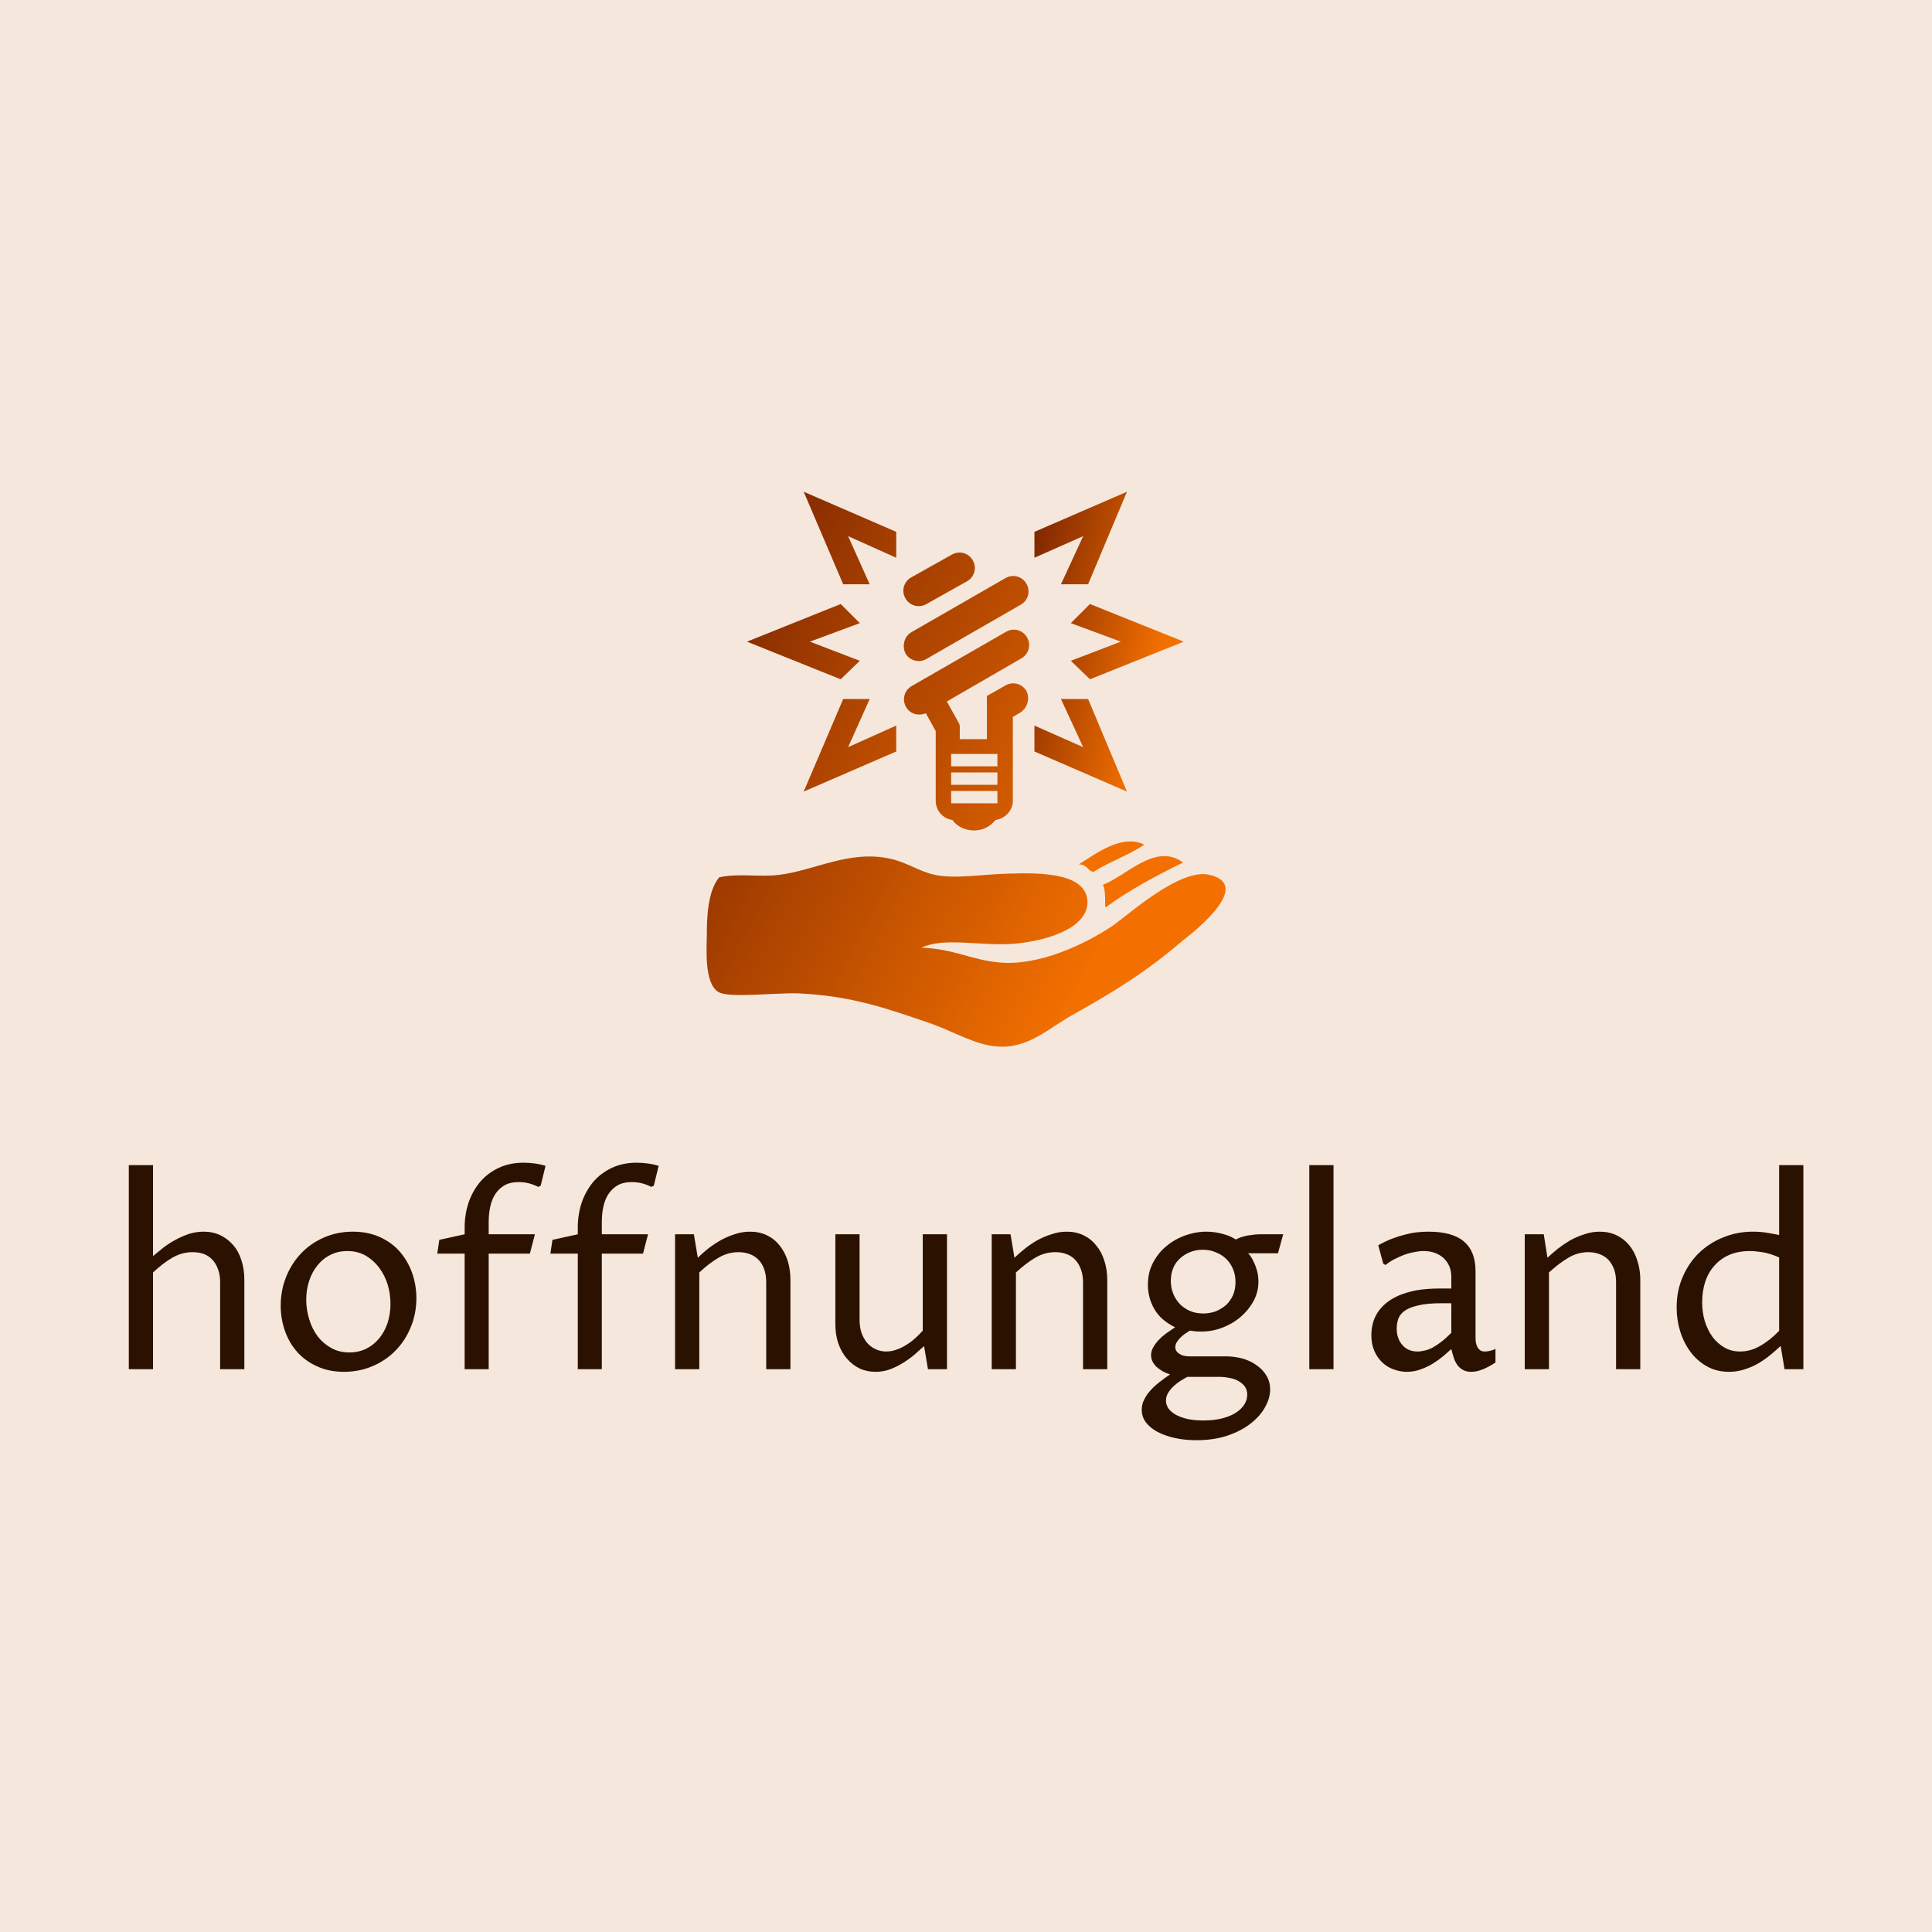 <svg data-v-fde0c5aa="" xmlns="http://www.w3.org/2000/svg" viewBox="0 0 300 300" class="iconAbove"><!----><defs data-v-fde0c5aa=""><!----></defs><rect data-v-fde0c5aa="" fill="#F6E7DC" x="0" y="0" width="300px" height="300px" class="logo-background-square"></rect><defs data-v-fde0c5aa=""><!----></defs><g data-v-fde0c5aa="" id="e48b2ff5-67f4-43a6-a5a5-f2408194cebe" fill="#2B1200" transform="matrix(2.894,0,0,2.894,16.528,173.136)"><path d="M1.20 13.64L1.20 2.69L2.50 2.69L2.50 7.57L2.50 7.57Q2.75 7.36 3.05 7.12L3.05 7.12L3.05 7.12Q3.35 6.89 3.70 6.70L3.70 6.70L3.70 6.70Q4.05 6.51 4.43 6.38L4.43 6.38L4.43 6.38Q4.81 6.26 5.22 6.26L5.22 6.26L5.22 6.26Q5.71 6.26 6.11 6.45L6.11 6.45L6.11 6.45Q6.51 6.64 6.80 6.98L6.80 6.98L6.80 6.98Q7.09 7.31 7.24 7.79L7.24 7.79L7.24 7.79Q7.40 8.26 7.40 8.85L7.40 8.85L7.40 13.64L6.10 13.64L6.10 8.96L6.10 8.96Q6.10 8.56 5.98 8.26L5.98 8.26L5.98 8.26Q5.87 7.96 5.68 7.76L5.68 7.76L5.68 7.76Q5.48 7.55 5.21 7.45L5.21 7.45L5.21 7.45Q4.94 7.36 4.62 7.36L4.62 7.36L4.62 7.36Q4.05 7.36 3.53 7.66L3.53 7.66L3.53 7.66Q3.02 7.96 2.50 8.45L2.50 8.45L2.50 13.64L1.20 13.64ZM12.74 13.78L12.74 13.78L12.74 13.78Q11.94 13.78 11.31 13.49L11.31 13.49L11.31 13.49Q10.68 13.21 10.24 12.72L10.24 12.72L10.24 12.72Q9.81 12.24 9.58 11.59L9.58 11.59L9.58 11.59Q9.35 10.94 9.35 10.23L9.35 10.23L9.35 10.23Q9.35 9.41 9.64 8.69L9.64 8.69L9.64 8.69Q9.93 7.96 10.45 7.42L10.45 7.42L10.45 7.42Q10.96 6.88 11.68 6.57L11.68 6.57L11.68 6.57Q12.39 6.26 13.22 6.26L13.22 6.26L13.22 6.26Q14.03 6.26 14.67 6.55L14.67 6.55L14.67 6.55Q15.31 6.84 15.74 7.33L15.74 7.33L15.74 7.33Q16.17 7.83 16.40 8.47L16.40 8.47L16.40 8.47Q16.63 9.12 16.63 9.83L16.63 9.83L16.63 9.83Q16.63 10.66 16.33 11.38L16.33 11.38L16.33 11.38Q16.04 12.10 15.52 12.63L15.52 12.63L15.52 12.63Q15.00 13.17 14.29 13.47L14.29 13.47L14.29 13.47Q13.58 13.78 12.74 13.78ZM13.03 12.74L13.03 12.74L13.03 12.74Q13.53 12.74 13.94 12.54L13.94 12.54L13.94 12.54Q14.34 12.34 14.63 11.99L14.63 11.99L14.63 11.99Q14.92 11.64 15.08 11.17L15.08 11.17L15.08 11.17Q15.24 10.69 15.24 10.14L15.24 10.14L15.24 10.14Q15.24 9.60 15.09 9.10L15.09 9.10L15.09 9.10Q14.93 8.59 14.63 8.19L14.63 8.19L14.63 8.19Q14.33 7.79 13.90 7.54L13.90 7.54L13.90 7.54Q13.47 7.30 12.93 7.30L12.93 7.30L12.93 7.30Q12.43 7.30 12.03 7.50L12.03 7.50L12.03 7.50Q11.62 7.70 11.33 8.06L11.33 8.06L11.33 8.06Q11.04 8.41 10.88 8.89L10.88 8.89L10.88 8.89Q10.72 9.37 10.72 9.91L10.72 9.91L10.72 9.91Q10.72 10.45 10.88 10.96L10.88 10.96L10.88 10.96Q11.03 11.47 11.33 11.87L11.33 11.87L11.33 11.87Q11.63 12.26 12.06 12.50L12.06 12.50L12.06 12.50Q12.48 12.74 13.03 12.74ZM19.22 13.64L19.22 7.44L17.75 7.44L17.86 6.70L19.22 6.40L19.22 6.04L19.22 6.04Q19.22 5.34 19.43 4.70L19.43 4.70L19.43 4.70Q19.65 4.07 20.05 3.59L20.05 3.59L20.05 3.59Q20.45 3.12 21.04 2.84L21.04 2.84L21.04 2.84Q21.63 2.56 22.38 2.56L22.38 2.56L22.38 2.56Q22.66 2.56 22.97 2.60L22.97 2.60L22.97 2.60Q23.28 2.64 23.56 2.73L23.56 2.73L23.30 3.79L23.17 3.86L23.17 3.86Q22.94 3.74 22.68 3.67L22.68 3.67L22.68 3.67Q22.42 3.60 22.11 3.60L22.11 3.60L22.11 3.60Q21.68 3.60 21.38 3.76L21.38 3.76L21.38 3.76Q21.08 3.93 20.88 4.22L20.88 4.22L20.88 4.22Q20.69 4.50 20.60 4.89L20.60 4.89L20.60 4.89Q20.51 5.28 20.51 5.73L20.51 5.73L20.51 6.40L22.99 6.40L22.72 7.44L20.51 7.44L20.51 13.64L19.22 13.64ZM25.29 13.64L25.29 7.44L23.82 7.44L23.93 6.70L25.29 6.40L25.29 6.04L25.29 6.04Q25.29 5.34 25.50 4.70L25.50 4.70L25.50 4.70Q25.72 4.07 26.12 3.59L26.12 3.59L26.12 3.59Q26.52 3.12 27.11 2.84L27.11 2.84L27.11 2.84Q27.70 2.56 28.45 2.56L28.45 2.56L28.45 2.56Q28.73 2.56 29.04 2.60L29.04 2.60L29.04 2.60Q29.35 2.64 29.63 2.73L29.63 2.73L29.37 3.79L29.24 3.86L29.24 3.86Q29.01 3.74 28.75 3.67L28.75 3.67L28.75 3.67Q28.49 3.60 28.18 3.60L28.18 3.60L28.18 3.60Q27.75 3.60 27.45 3.76L27.45 3.76L27.45 3.76Q27.15 3.93 26.95 4.22L26.95 4.22L26.95 4.22Q26.76 4.50 26.67 4.89L26.67 4.89L26.67 4.89Q26.58 5.28 26.58 5.73L26.58 5.73L26.58 6.40L29.06 6.40L28.79 7.44L26.58 7.44L26.58 13.64L25.29 13.64ZM30.51 13.64L30.51 6.40L31.52 6.40L31.73 7.66L31.73 7.66Q31.96 7.43 32.27 7.18L32.27 7.18L32.27 7.18Q32.58 6.94 32.94 6.73L32.94 6.73L32.94 6.73Q33.30 6.53 33.70 6.40L33.70 6.40L33.70 6.40Q34.10 6.26 34.53 6.26L34.53 6.26L34.53 6.26Q35.03 6.26 35.43 6.45L35.43 6.45L35.43 6.45Q35.83 6.64 36.11 6.99L36.11 6.99L36.11 6.99Q36.39 7.33 36.55 7.81L36.55 7.81L36.55 7.81Q36.70 8.29 36.70 8.85L36.70 8.85L36.70 13.64L35.40 13.64L35.40 8.97L35.40 8.97Q35.40 8.57 35.29 8.27L35.29 8.27L35.29 8.27Q35.18 7.96 34.98 7.76L34.98 7.76L34.98 7.76Q34.78 7.56 34.51 7.46L34.51 7.46L34.51 7.46Q34.23 7.36 33.91 7.36L33.91 7.36L33.91 7.36Q33.35 7.36 32.84 7.66L32.84 7.66L32.84 7.66Q32.33 7.96 31.81 8.45L31.81 8.45L31.81 13.64L30.51 13.64ZM39.11 11.21L39.11 6.40L40.41 6.40L40.41 10.99L40.41 10.99Q40.41 11.37 40.51 11.68L40.51 11.68L40.51 11.68Q40.62 11.99 40.81 12.22L40.81 12.22L40.81 12.22Q41.00 12.44 41.26 12.56L41.26 12.56L41.26 12.56Q41.52 12.69 41.84 12.69L41.84 12.69L41.84 12.69Q42.12 12.69 42.39 12.59L42.39 12.59L42.39 12.59Q42.66 12.50 42.91 12.34L42.91 12.34L42.91 12.34Q43.16 12.19 43.38 11.99L43.38 11.99L43.38 11.99Q43.61 11.79 43.80 11.57L43.80 11.57L43.80 6.40L45.10 6.40L45.10 13.64L44.08 13.64L43.87 12.40L43.87 12.40Q43.61 12.63 43.33 12.88L43.33 12.88L43.33 12.88Q43.04 13.12 42.71 13.32L42.71 13.32L42.71 13.32Q42.39 13.52 42.03 13.65L42.03 13.65L42.03 13.65Q41.67 13.78 41.27 13.78L41.27 13.78L41.27 13.78Q40.80 13.78 40.41 13.60L40.41 13.60L40.41 13.60Q40.02 13.41 39.73 13.07L39.73 13.07L39.73 13.07Q39.44 12.74 39.27 12.26L39.27 12.26L39.27 12.26Q39.11 11.79 39.11 11.21L39.11 11.21ZM47.50 13.64L47.50 6.40L48.51 6.40L48.72 7.66L48.72 7.66Q48.96 7.43 49.27 7.18L49.27 7.18L49.27 7.18Q49.57 6.94 49.93 6.73L49.93 6.73L49.93 6.73Q50.29 6.53 50.70 6.40L50.70 6.40L50.70 6.40Q51.10 6.26 51.52 6.26L51.52 6.26L51.52 6.26Q52.02 6.26 52.42 6.45L52.42 6.45L52.42 6.45Q52.82 6.64 53.10 6.99L53.10 6.99L53.10 6.99Q53.39 7.33 53.54 7.81L53.54 7.81L53.54 7.81Q53.70 8.29 53.70 8.85L53.70 8.85L53.70 13.64L52.40 13.64L52.40 8.97L52.40 8.97Q52.40 8.57 52.28 8.27L52.28 8.27L52.28 8.27Q52.17 7.96 51.97 7.76L51.97 7.76L51.97 7.76Q51.78 7.56 51.50 7.46L51.50 7.46L51.50 7.46Q51.23 7.36 50.91 7.36L50.91 7.36L50.91 7.36Q50.34 7.36 49.83 7.66L49.83 7.66L49.83 7.66Q49.33 7.96 48.80 8.45L48.80 8.45L48.80 13.64L47.50 13.64ZM59.69 14.05L58.00 14.05L58.00 14.05Q57.83 14.14 57.62 14.27L57.62 14.27L57.62 14.27Q57.42 14.40 57.25 14.56L57.25 14.56L57.25 14.56Q57.08 14.72 56.96 14.92L56.96 14.92L56.96 14.92Q56.85 15.11 56.85 15.33L56.85 15.33L56.85 15.33Q56.85 15.54 56.98 15.74L56.98 15.74L56.98 15.74Q57.11 15.93 57.37 16.08L57.37 16.08L57.37 16.08Q57.63 16.22 58.00 16.31L58.00 16.31L58.00 16.31Q58.38 16.39 58.86 16.39L58.86 16.39L58.86 16.39Q59.42 16.39 59.86 16.28L59.86 16.28L59.86 16.28Q60.29 16.17 60.59 15.98L60.59 15.98L60.59 15.98Q60.89 15.79 61.05 15.54L61.05 15.54L61.05 15.54Q61.21 15.29 61.21 15.01L61.21 15.01L61.21 15.01Q61.21 14.76 61.09 14.58L61.09 14.58L61.09 14.58Q60.96 14.40 60.75 14.28L60.75 14.28L60.75 14.28Q60.55 14.16 60.27 14.11L60.27 14.11L60.27 14.11Q59.99 14.05 59.69 14.05L59.69 14.05ZM57.07 13.92L57.07 13.92L57.07 13.92Q56.85 13.85 56.67 13.75L56.67 13.75L56.67 13.75Q56.49 13.64 56.35 13.52L56.35 13.52L56.35 13.52Q56.21 13.39 56.13 13.23L56.13 13.23L56.13 13.23Q56.05 13.07 56.05 12.89L56.05 12.89L56.05 12.89Q56.05 12.66 56.17 12.46L56.17 12.46L56.17 12.46Q56.28 12.26 56.46 12.07L56.46 12.07L56.46 12.07Q56.64 11.88 56.87 11.71L56.87 11.71L56.87 11.71Q57.10 11.55 57.34 11.39L57.34 11.39L57.34 11.39Q56.58 11.02 56.23 10.42L56.23 10.42L56.23 10.42Q55.88 9.82 55.88 9.11L55.88 9.11L55.88 9.11Q55.88 8.67 56.00 8.29L56.00 8.29L56.00 8.29Q56.13 7.91 56.36 7.59L56.36 7.59L56.36 7.59Q56.58 7.27 56.88 7.03L56.88 7.03L56.88 7.03Q57.18 6.78 57.53 6.61L57.53 6.61L57.53 6.61Q57.88 6.44 58.26 6.35L58.26 6.35L58.26 6.35Q58.64 6.26 59.01 6.26L59.01 6.26L59.01 6.26Q59.47 6.26 59.89 6.38L59.89 6.38L59.89 6.38Q60.31 6.49 60.60 6.68L60.60 6.68L60.60 6.68Q60.71 6.62 60.87 6.56L60.87 6.56L60.87 6.56Q61.03 6.51 61.21 6.47L61.21 6.47L61.21 6.47Q61.39 6.44 61.57 6.42L61.57 6.42L61.57 6.42Q61.75 6.40 61.91 6.40L61.91 6.40L63.14 6.40L62.86 7.42L61.25 7.42L61.25 7.42Q61.30 7.45 61.39 7.58L61.39 7.58L61.39 7.58Q61.48 7.70 61.57 7.91L61.57 7.91L61.57 7.91Q61.67 8.11 61.74 8.37L61.74 8.37L61.74 8.37Q61.81 8.64 61.81 8.94L61.81 8.94L61.81 8.94Q61.81 9.50 61.55 9.98L61.55 9.98L61.55 9.98Q61.28 10.47 60.86 10.83L60.86 10.83L60.86 10.83Q60.43 11.20 59.88 11.41L59.88 11.41L59.88 11.41Q59.33 11.62 58.75 11.62L58.75 11.62L58.75 11.62Q58.60 11.62 58.45 11.61L58.45 11.61L58.45 11.61Q58.30 11.59 58.13 11.57L58.13 11.57L58.13 11.57Q58.01 11.65 57.87 11.74L57.87 11.74L57.87 11.74Q57.73 11.84 57.62 11.95L57.62 11.95L57.62 11.95Q57.50 12.07 57.43 12.19L57.43 12.19L57.43 12.19Q57.35 12.32 57.35 12.46L57.35 12.46L57.35 12.46Q57.35 12.67 57.56 12.81L57.56 12.81L57.56 12.81Q57.76 12.95 58.11 12.95L58.11 12.95L60.04 12.95L60.04 12.95Q60.53 12.95 60.97 13.07L60.97 13.07L60.97 13.07Q61.41 13.20 61.73 13.44L61.73 13.44L61.73 13.44Q62.06 13.67 62.25 14L62.25 14L62.25 14Q62.44 14.33 62.44 14.72L62.44 14.72L62.44 14.72Q62.44 15.19 62.17 15.67L62.17 15.67L62.17 15.67Q61.91 16.15 61.40 16.55L61.40 16.55L61.40 16.55Q60.89 16.95 60.16 17.20L60.16 17.20L60.16 17.20Q59.42 17.45 58.48 17.45L58.48 17.45L58.48 17.45Q57.86 17.45 57.32 17.33L57.32 17.33L57.32 17.33Q56.79 17.21 56.39 17.00L56.39 17.00L56.39 17.00Q56 16.79 55.77 16.49L55.77 16.49L55.77 16.49Q55.55 16.19 55.55 15.82L55.55 15.82L55.55 15.82Q55.55 15.59 55.63 15.38L55.63 15.38L55.63 15.38Q55.72 15.17 55.85 14.98L55.85 14.98L55.85 14.98Q55.99 14.80 56.15 14.64L56.15 14.64L56.15 14.64Q56.32 14.47 56.49 14.34L56.49 14.34L56.49 14.34Q56.66 14.21 56.81 14.10L56.81 14.10L56.81 14.10Q56.96 13.99 57.07 13.92ZM57.11 8.90L57.11 8.90L57.11 8.90Q57.11 9.27 57.24 9.59L57.24 9.59L57.24 9.59Q57.37 9.91 57.60 10.15L57.60 10.15L57.60 10.15Q57.83 10.38 58.15 10.52L58.15 10.52L58.15 10.52Q58.47 10.65 58.85 10.65L58.85 10.65L58.85 10.65Q59.21 10.65 59.53 10.53L59.53 10.53L59.53 10.53Q59.84 10.40 60.08 10.19L60.08 10.19L60.08 10.19Q60.31 9.97 60.45 9.66L60.45 9.66L60.45 9.66Q60.58 9.34 60.58 8.96L60.58 8.96L60.58 8.96Q60.58 8.59 60.45 8.27L60.45 8.27L60.45 8.27Q60.32 7.96 60.09 7.73L60.09 7.73L60.09 7.73Q59.86 7.50 59.53 7.37L59.53 7.37L59.53 7.37Q59.21 7.23 58.83 7.23L58.83 7.23L58.83 7.23Q58.47 7.23 58.16 7.35L58.16 7.35L58.16 7.35Q57.85 7.47 57.61 7.69L57.61 7.69L57.61 7.69Q57.37 7.90 57.24 8.21L57.24 8.21L57.24 8.21Q57.11 8.52 57.11 8.90ZM64.54 13.64L64.54 2.69L65.84 2.69L65.84 13.64L64.54 13.64ZM72.16 12.56L72.16 12.56L72.16 12.56Q71.99 12.71 71.75 12.92L71.75 12.92L71.75 12.92Q71.50 13.13 71.20 13.32L71.20 13.32L71.20 13.32Q70.90 13.51 70.54 13.64L70.54 13.64L70.54 13.64Q70.18 13.78 69.77 13.78L69.77 13.78L69.77 13.78Q69.41 13.78 69.07 13.65L69.07 13.65L69.07 13.65Q68.72 13.53 68.46 13.28L68.46 13.28L68.46 13.28Q68.19 13.03 68.03 12.66L68.03 12.66L68.03 12.66Q67.87 12.29 67.87 11.81L67.87 11.81L67.87 11.81Q67.87 11.52 67.94 11.22L67.94 11.22L67.94 11.22Q68.01 10.92 68.18 10.64L68.18 10.64L68.18 10.64Q68.35 10.36 68.63 10.12L68.63 10.12L68.63 10.12Q68.91 9.88 69.31 9.70L69.31 9.70L69.31 9.70Q69.72 9.52 70.27 9.41L70.27 9.41L70.27 9.41Q70.83 9.31 71.54 9.31L71.54 9.31L72.16 9.31L72.16 8.68L72.16 8.68Q72.16 8.37 72.05 8.11L72.05 8.11L72.05 8.11Q71.94 7.86 71.75 7.68L71.75 7.68L71.75 7.68Q71.55 7.50 71.28 7.40L71.28 7.40L71.28 7.40Q71.01 7.30 70.68 7.30L70.68 7.30L70.68 7.30Q70.44 7.30 70.16 7.36L70.16 7.36L70.16 7.36Q69.88 7.41 69.61 7.51L69.61 7.51L69.61 7.51Q69.33 7.62 69.08 7.75L69.08 7.75L69.08 7.75Q68.82 7.89 68.63 8.05L68.63 8.05L68.51 7.98L68.24 6.99L68.24 6.99Q68.63 6.77 69.00 6.63L69.00 6.63L69.00 6.63Q69.37 6.49 69.71 6.41L69.71 6.41L69.71 6.41Q70.05 6.32 70.36 6.29L70.36 6.29L70.36 6.29Q70.66 6.26 70.94 6.26L70.94 6.26L70.94 6.26Q72.22 6.26 72.84 6.79L72.84 6.79L72.84 6.79Q73.46 7.32 73.46 8.38L73.46 8.38L73.46 11.95L73.46 11.95Q73.46 12.04 73.47 12.16L73.47 12.16L73.47 12.16Q73.49 12.29 73.54 12.41L73.54 12.41L73.54 12.41Q73.59 12.52 73.69 12.61L73.69 12.61L73.69 12.61Q73.79 12.69 73.96 12.69L73.96 12.69L73.96 12.69Q74.05 12.69 74.21 12.66L74.21 12.66L74.21 12.66Q74.37 12.63 74.53 12.55L74.53 12.55L74.53 13.28L74.53 13.28Q74.20 13.50 73.87 13.64L73.87 13.64L73.87 13.64Q73.53 13.78 73.23 13.78L73.23 13.78L73.23 13.78Q72.95 13.78 72.77 13.67L72.77 13.67L72.77 13.67Q72.58 13.56 72.46 13.38L72.46 13.38L72.46 13.38Q72.34 13.20 72.28 12.98L72.28 12.98L72.28 12.98Q72.21 12.77 72.16 12.56ZM72.16 11.69L72.16 10.10L71.64 10.10L71.64 10.10Q70.84 10.10 70.37 10.22L70.37 10.22L70.37 10.22Q69.89 10.33 69.64 10.52L69.64 10.52L69.64 10.52Q69.39 10.71 69.31 10.95L69.31 10.95L69.31 10.95Q69.23 11.20 69.23 11.46L69.23 11.46L69.23 11.46Q69.23 11.75 69.32 11.98L69.32 11.98L69.32 11.98Q69.40 12.20 69.55 12.36L69.55 12.36L69.55 12.36Q69.69 12.52 69.90 12.61L69.90 12.61L69.90 12.61Q70.10 12.69 70.34 12.69L70.34 12.69L70.34 12.69Q70.53 12.69 70.72 12.64L70.72 12.64L70.72 12.64Q70.92 12.60 71.14 12.49L71.14 12.49L71.14 12.49Q71.36 12.37 71.61 12.18L71.61 12.18L71.61 12.18Q71.86 11.99 72.16 11.69L72.16 11.69ZM76.10 13.64L76.10 6.40L77.12 6.40L77.32 7.66L77.32 7.66Q77.56 7.43 77.87 7.18L77.87 7.18L77.87 7.18Q78.18 6.94 78.53 6.73L78.53 6.73L78.53 6.73Q78.89 6.53 79.30 6.40L79.30 6.40L79.30 6.40Q79.70 6.26 80.12 6.26L80.12 6.26L80.12 6.26Q80.62 6.26 81.02 6.45L81.02 6.45L81.02 6.45Q81.42 6.64 81.71 6.99L81.71 6.99L81.71 6.99Q81.99 7.33 82.14 7.81L82.14 7.81L82.14 7.81Q82.30 8.29 82.30 8.85L82.30 8.85L82.30 13.64L81.00 13.64L81.00 8.97L81.00 8.97Q81.00 8.57 80.89 8.27L80.89 8.27L80.89 8.27Q80.77 7.96 80.58 7.76L80.58 7.76L80.58 7.76Q80.38 7.56 80.10 7.46L80.10 7.46L80.10 7.46Q79.83 7.36 79.51 7.36L79.51 7.36L79.51 7.36Q78.94 7.36 78.44 7.66L78.44 7.66L78.44 7.66Q77.93 7.96 77.40 8.45L77.40 8.45L77.40 13.64L76.10 13.64ZM89.75 11.58L89.75 7.64L89.75 7.64Q89.24 7.42 88.84 7.36L88.84 7.36L88.84 7.36Q88.44 7.30 88.18 7.30L88.18 7.30L88.18 7.30Q87.57 7.30 87.09 7.50L87.09 7.50L87.09 7.50Q86.62 7.70 86.29 8.07L86.29 8.07L86.29 8.07Q85.96 8.43 85.79 8.93L85.79 8.93L85.79 8.93Q85.62 9.44 85.62 10.05L85.62 10.05L85.62 10.05Q85.62 10.58 85.76 11.06L85.76 11.06L85.76 11.06Q85.91 11.54 86.17 11.90L86.17 11.90L86.17 11.90Q86.44 12.26 86.82 12.48L86.82 12.48L86.82 12.48Q87.19 12.69 87.66 12.69L87.66 12.69L87.66 12.69Q88.21 12.69 88.73 12.39L88.73 12.39L88.73 12.39Q89.26 12.09 89.75 11.58L89.75 11.58ZM89.75 6.44L89.75 2.69L91.05 2.69L91.05 13.64L90.04 13.64L89.83 12.39L89.83 12.39Q89.60 12.61 89.31 12.85L89.31 12.85L89.31 12.85Q89.02 13.09 88.68 13.30L88.68 13.30L88.68 13.30Q88.33 13.51 87.92 13.64L87.92 13.64L87.92 13.64Q87.51 13.78 87.06 13.78L87.06 13.78L87.06 13.78Q86.40 13.78 85.88 13.49L85.88 13.49L85.88 13.49Q85.36 13.20 85.00 12.72L85.00 12.72L85.00 12.72Q84.64 12.24 84.44 11.61L84.44 11.61L84.44 11.61Q84.25 10.99 84.25 10.32L84.25 10.32L84.25 10.32Q84.25 9.44 84.57 8.70L84.57 8.70L84.57 8.70Q84.89 7.95 85.44 7.41L85.44 7.41L85.44 7.41Q86.00 6.87 86.74 6.57L86.74 6.57L86.74 6.57Q87.49 6.26 88.34 6.26L88.34 6.26L88.34 6.26Q88.75 6.26 89.11 6.32L89.11 6.32L89.11 6.32Q89.47 6.38 89.75 6.44L89.75 6.44Z"></path></g><defs data-v-fde0c5aa=""><linearGradient data-v-fde0c5aa="" gradientTransform="rotate(25)" id="fd55ebf7-93c8-41d1-9903-12e5ab688640" x1="0%" y1="0%" x2="100%" y2="0%"><stop data-v-fde0c5aa="" offset="0%" stop-color="#792300" stop-opacity="1"></stop><stop data-v-fde0c5aa="" offset="100%" stop-color="#F37000" stop-opacity="1"></stop></linearGradient></defs><g data-v-fde0c5aa="" id="31e84b81-020d-4407-8585-e8bf5ecb7980" stroke="none" fill="url(#fd55ebf7-93c8-41d1-9903-12e5ab688640)" transform="matrix(0.958,0,0,0.958,342.071,-167.454)"><path d="M-165.3 314.6c-4.5-3.3-9.2 2.2-13 3.6.5 1 .3 2.8.4 3.7 3.8-2.8 8.1-5.1 12.6-7.3zM-179.8 316.1c2.5-1.6 5.7-2.7 8.2-4.4-3.6-1.8-7.9 1.5-10.6 3.2 1.4 0 1.4 1.1 2.4 1.2zM-217.7 281.9l-8.1-3.1 8.1-3-3.1-3.1-15.2 6.1 15.2 6.1zM-216.1 269.5l-3.5-7.8 7.8 3.5V261l-15-6.5 6.4 15zM-211.8 292.4l-7.8 3.5 3.5-7.8h-4.3l-6.4 15 15-6.5z"></path><g><path d="M-183.5 275.8l8.1 3-8.1 3.1 3.1 3 15.2-6.1-15.2-6.1zM-185.1 288.1l3.6 7.8-7.9-3.5v4.2l15 6.5-6.3-15zM-189.4 265.2l7.9-3.5-3.6 7.8h4.4l6.3-15-15 6.5z"></path></g><path d="M-161 316.6c-4.8-1.2-13.3 6.6-15.8 8.3-4.5 3-11.9 6.5-18.3 5.9-4.5-.4-7.3-2.2-12.6-2.4 3.5-1.7 9.3-.3 14.5-.6 4.8-.3 12.4-2.2 12.4-6.8-.1-4.6-7.1-4.8-12.8-4.6-4.2.1-8.6.9-11.9.2-2.5-.5-4.5-2-7.2-2.6-6.7-1.5-12.3 1.9-18.1 2.6-3.5.4-6.5-.3-9.7.4-1.9 2.3-2 6.7-2 9.3 0 2-.5 7.9 1.9 9.3 1.7 1 9.2.1 12.8.2 9 .4 14.9 2.6 21.9 5 3.1 1.1 7.1 3.4 10.3 3.6 5.1.5 8.6-3 12.2-5 7.3-4.1 12-7 18.1-12.2 2.6-2 11.1-9 4.3-10.6zM-206.9 272.7l6.6-3.7c1.2-.7 1.6-2.2.9-3.4-.7-1.2-2.2-1.6-3.4-.9l-6.6 3.7c-1.2.7-1.6 2.2-.9 3.4.7 1.2 2.2 1.6 3.4.9zm-3.4 8c.7 1.2 2.2 1.6 3.4.9l15.3-8.8c1.2-.7 1.6-2.2.9-3.4-.7-1.2-2.2-1.6-3.4-.9l-15.3 8.8c-1.1.7-1.5 2.2-.9 3.4zm19.6 6.1c-.7-1.2-2.2-1.6-3.4-.9l-3 1.7v7h-4.4V292.9v-.4c0-.2-.1-.4-.2-.6l-1.9-3.4 12.1-7c1.2-.7 1.6-2.2.9-3.4s-2.2-1.6-3.4-.9l-15.3 8.8c-1.2.7-1.6 2.2-.9 3.4.6 1.1 2 1.5 3.2 1l1.6 2.9v11.3c0 1.6 1.2 2.9 2.7 3.1.7 1 2 1.7 3.5 1.7s2.7-.7 3.5-1.7c1.5-.2 2.8-1.5 2.8-3.1V291l1.2-.7c1.2-.8 1.6-2.3 1-3.5zm-4.7 18.2h-7.5v-2h7.5v2zm0-3h-7.5v-2h7.5v2zm0-3h-7.5v-2h7.5v2z"></path></g><!----></svg>